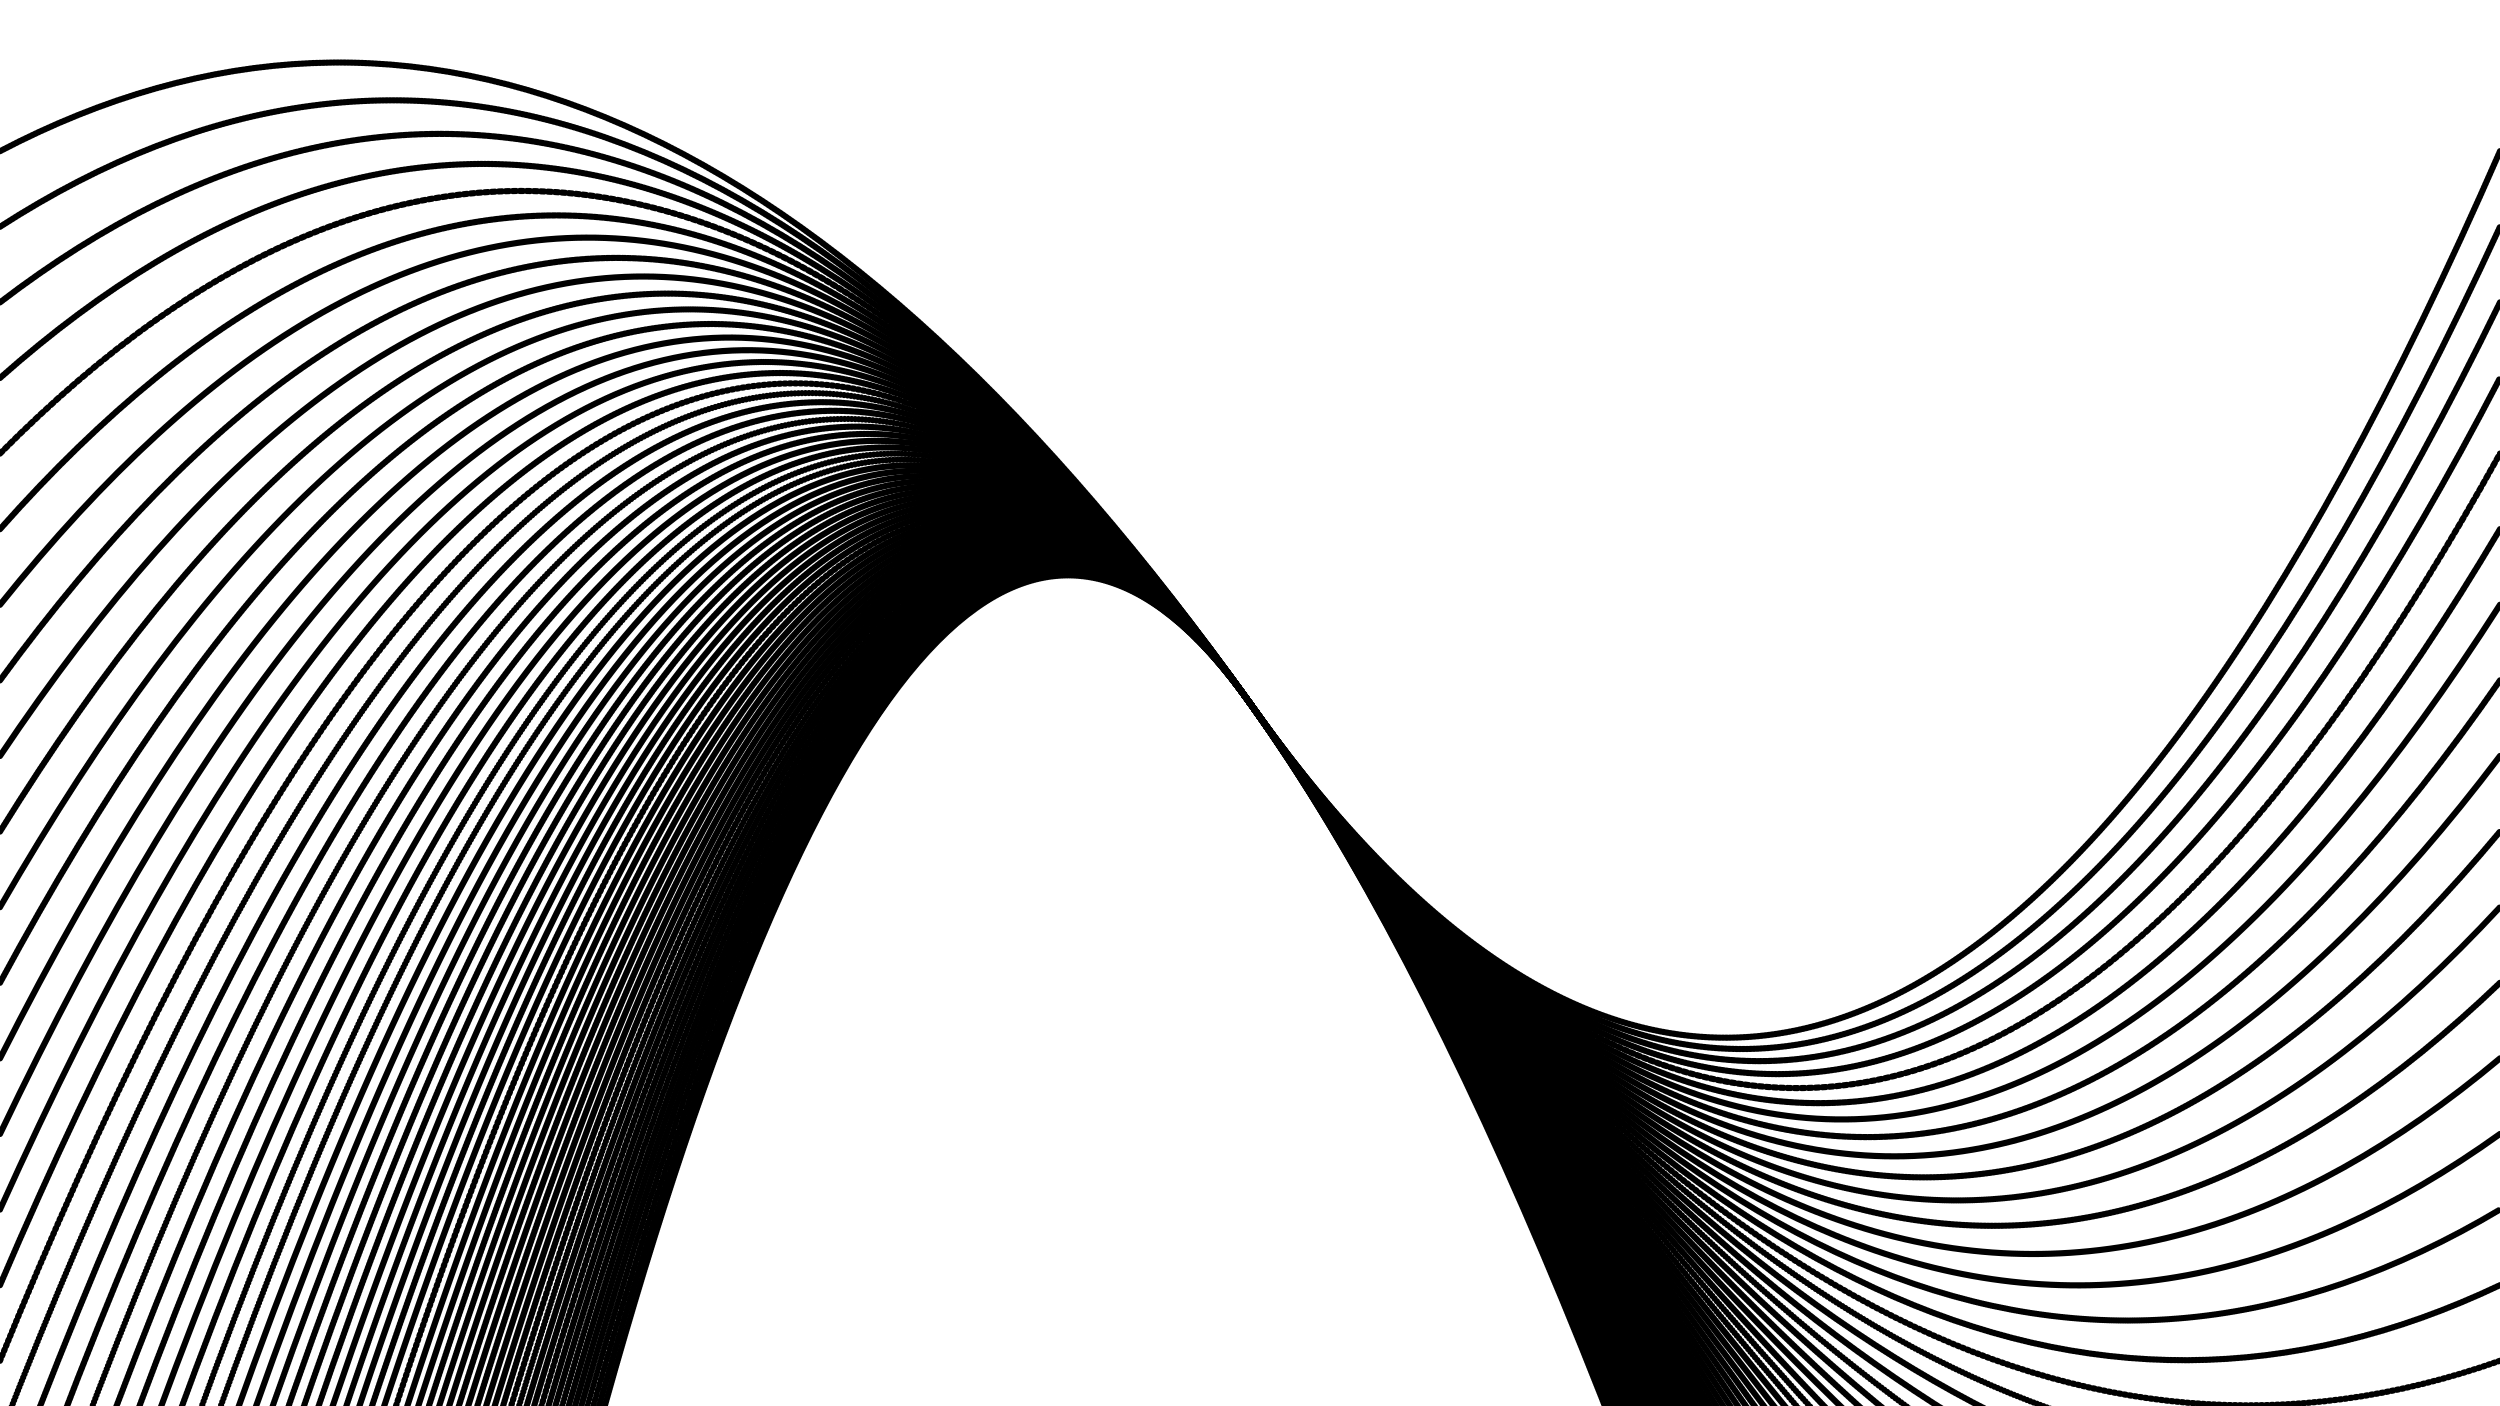 <svg xmlns="http://www.w3.org/2000/svg" version="1.1" xmlns:xlink="http://www.w3.org/1999/xlink" xmlns:svgjs="http://svgjs.dev/svgjs" viewBox="0 0 1422 800"><g stroke-width="3.5" stroke="hsl(32, 100%, 51%)" fill="none" stroke-linecap="round"><path d="M 0 2838 Q 355.5 -100 711 400 Q 1066.5 900 1422 2838" stroke-dasharray="0 1" opacity="0.05"></path><path d="M 0 2795 Q 355.5 -100 711 400 Q 1066.5 900 1422 2795" stroke-dasharray="1 0" opacity="0.06"></path><path d="M 0 2752 Q 355.5 -100 711 400 Q 1066.5 900 1422 2752" stroke-dasharray="1 2" opacity="0.08"></path><path d="M 0 2709 Q 355.5 -100 711 400 Q 1066.5 900 1422 2709" stroke-dasharray="0 2" opacity="0.09"></path><path d="M 0 2666 Q 355.5 -100 711 400 Q 1066.5 900 1422 2666" stroke-dasharray="2 1" opacity="0.11"></path><path d="M 0 2623 Q 355.5 -100 711 400 Q 1066.5 900 1422 2623" stroke-dasharray="2 0" opacity="0.12"></path><path d="M 0 2580 Q 355.5 -100 711 400 Q 1066.5 900 1422 2580" opacity="0.14"></path><path d="M 0 2537 Q 355.5 -100 711 400 Q 1066.5 900 1422 2537" stroke-dasharray="0 2" opacity="0.15"></path><path d="M 0 2494 Q 355.5 -100 711 400 Q 1066.5 900 1422 2494" stroke-dasharray="2 1" opacity="0.17"></path><path d="M 0 2451 Q 355.5 -100 711 400 Q 1066.5 900 1422 2451" stroke-dasharray="1 1" opacity="0.18"></path><path d="M 0 2408 Q 355.5 -100 711 400 Q 1066.5 900 1422 2408" stroke-dasharray="1 2" opacity="0.20"></path><path d="M 0 2365 Q 355.5 -100 711 400 Q 1066.5 900 1422 2365" stroke-dasharray="1 1" opacity="0.21"></path><path d="M 0 2322 Q 355.5 -100 711 400 Q 1066.5 900 1422 2322" stroke-dasharray="2 1" opacity="0.23"></path><path d="M 0 2279 Q 355.5 -100 711 400 Q 1066.5 900 1422 2279" stroke-dasharray="0 2" opacity="0.24"></path><path d="M 0 2236 Q 355.5 -100 711 400 Q 1066.5 900 1422 2236" stroke-dasharray="1 2" opacity="0.25"></path><path d="M 0 2193 Q 355.5 -100 711 400 Q 1066.5 900 1422 2193" stroke-dasharray="1 1" opacity="0.27"></path><path d="M 0 2150 Q 355.5 -100 711 400 Q 1066.5 900 1422 2150" stroke-dasharray="1 0" opacity="0.28"></path><path d="M 0 2107 Q 355.5 -100 711 400 Q 1066.5 900 1422 2107" stroke-dasharray="2 0" opacity="0.30"></path><path d="M 0 2064 Q 355.5 -100 711 400 Q 1066.5 900 1422 2064" stroke-dasharray="1 1" opacity="0.31"></path><path d="M 0 2021 Q 355.5 -100 711 400 Q 1066.5 900 1422 2021" stroke-dasharray="1 0" opacity="0.33"></path><path d="M 0 1978 Q 355.5 -100 711 400 Q 1066.5 900 1422 1978" stroke-dasharray="2 1" opacity="0.34"></path><path d="M 0 1935 Q 355.5 -100 711 400 Q 1066.5 900 1422 1935" opacity="0.36"></path><path d="M 0 1892 Q 355.5 -100 711 400 Q 1066.5 900 1422 1892" stroke-dasharray="0 1" opacity="0.37"></path><path d="M 0 1849 Q 355.5 -100 711 400 Q 1066.5 900 1422 1849" stroke-dasharray="1 1" opacity="0.39"></path><path d="M 0 1806 Q 355.5 -100 711 400 Q 1066.5 900 1422 1806" opacity="0.40"></path><path d="M 0 1763 Q 355.5 -100 711 400 Q 1066.5 900 1422 1763" stroke-dasharray="2 0" opacity="0.42"></path><path d="M 0 1720 Q 355.5 -100 711 400 Q 1066.5 900 1422 1720" stroke-dasharray="1 2" opacity="0.43"></path><path d="M 0 1677 Q 355.5 -100 711 400 Q 1066.5 900 1422 1677" stroke-dasharray="1 0" opacity="0.44"></path><path d="M 0 1634 Q 355.5 -100 711 400 Q 1066.5 900 1422 1634" stroke-dasharray="1 1" opacity="0.46"></path><path d="M 0 1591 Q 355.5 -100 711 400 Q 1066.5 900 1422 1591" opacity="0.47"></path><path d="M 0 1548 Q 355.5 -100 711 400 Q 1066.5 900 1422 1548" stroke-dasharray="0 1" opacity="0.49"></path><path d="M 0 1505 Q 355.5 -100 711 400 Q 1066.5 900 1422 1505" stroke-dasharray="1 0" opacity="0.50"></path><path d="M 0 1462 Q 355.5 -100 711 400 Q 1066.5 900 1422 1462" stroke-dasharray="1 1" opacity="0.52"></path><path d="M 0 1419 Q 355.5 -100 711 400 Q 1066.5 900 1422 1419" stroke-dasharray="1 1" opacity="0.53"></path><path d="M 0 1376 Q 355.5 -100 711 400 Q 1066.5 900 1422 1376" stroke-dasharray="1 1" opacity="0.55"></path><path d="M 0 1333 Q 355.5 -100 711 400 Q 1066.5 900 1422 1333" stroke-dasharray="0 1" opacity="0.56"></path><path d="M 0 1290 Q 355.5 -100 711 400 Q 1066.5 900 1422 1290" stroke-dasharray="1 0" opacity="0.58"></path><path d="M 0 1247 Q 355.5 -100 711 400 Q 1066.5 900 1422 1247" stroke-dasharray="1 0" opacity="0.59"></path><path d="M 0 1204 Q 355.5 -100 711 400 Q 1066.5 900 1422 1204" stroke-dasharray="0 2" opacity="0.61"></path><path d="M 0 1161 Q 355.5 -100 711 400 Q 1066.5 900 1422 1161" stroke-dasharray="0 2" opacity="0.62"></path><path d="M 0 1118 Q 355.5 -100 711 400 Q 1066.5 900 1422 1118" stroke-dasharray="1 1" opacity="0.63"></path><path d="M 0 1075 Q 355.5 -100 711 400 Q 1066.5 900 1422 1075" stroke-dasharray="2 0" opacity="0.65"></path><path d="M 0 1032 Q 355.5 -100 711 400 Q 1066.5 900 1422 1032" stroke-dasharray="1 1" opacity="0.66"></path><path d="M 0 989 Q 355.5 -100 711 400 Q 1066.5 900 1422 989" stroke-dasharray="1 1" opacity="0.68"></path><path d="M 0 946 Q 355.5 -100 711 400 Q 1066.5 900 1422 946" stroke-dasharray="0 2" opacity="0.69"></path><path d="M 0 903 Q 355.5 -100 711 400 Q 1066.5 900 1422 903" stroke-dasharray="2 1" opacity="0.71"></path><path d="M 0 860 Q 355.5 -100 711 400 Q 1066.5 900 1422 860" stroke-dasharray="1 1" opacity="0.72"></path><path d="M 0 817 Q 355.5 -100 711 400 Q 1066.5 900 1422 817" stroke-dasharray="0 2" opacity="0.74"></path><path d="M 0 774 Q 355.5 -100 711 400 Q 1066.5 900 1422 774" stroke-dasharray="1 2" opacity="0.75"></path><path d="M 0 731 Q 355.5 -100 711 400 Q 1066.5 900 1422 731" stroke-dasharray="1 1" opacity="0.77"></path><path d="M 0 688 Q 355.5 -100 711 400 Q 1066.5 900 1422 688" stroke-dasharray="0 1" opacity="0.78"></path><path d="M 0 645 Q 355.5 -100 711 400 Q 1066.5 900 1422 645" stroke-dasharray="1 0" opacity="0.80"></path><path d="M 0 602 Q 355.5 -100 711 400 Q 1066.5 900 1422 602" opacity="0.81"></path><path d="M 0 559 Q 355.5 -100 711 400 Q 1066.5 900 1422 559" stroke-dasharray="1 1" opacity="0.82"></path><path d="M 0 516 Q 355.5 -100 711 400 Q 1066.5 900 1422 516" stroke-dasharray="0 1" opacity="0.84"></path><path d="M 0 473 Q 355.5 -100 711 400 Q 1066.5 900 1422 473" stroke-dasharray="1 1" opacity="0.85"></path><path d="M 0 430 Q 355.5 -100 711 400 Q 1066.5 900 1422 430" stroke-dasharray="1 0" opacity="0.87"></path><path d="M 0 387 Q 355.5 -100 711 400 Q 1066.5 900 1422 387" stroke-dasharray="2 1" opacity="0.88"></path><path d="M 0 344 Q 355.5 -100 711 400 Q 1066.5 900 1422 344" opacity="0.90"></path><path d="M 0 301 Q 355.5 -100 711 400 Q 1066.5 900 1422 301" stroke-dasharray="2 1" opacity="0.91"></path><path d="M 0 258 Q 355.5 -100 711 400 Q 1066.5 900 1422 258" stroke-dasharray="2 2" opacity="0.93"></path><path d="M 0 215 Q 355.5 -100 711 400 Q 1066.5 900 1422 215" stroke-dasharray="1 1" opacity="0.94"></path><path d="M 0 172 Q 355.5 -100 711 400 Q 1066.5 900 1422 172" stroke-dasharray="2 1" opacity="0.96"></path><path d="M 0 129 Q 355.5 -100 711 400 Q 1066.5 900 1422 129" stroke-dasharray="1 1" opacity="0.97"></path><path d="M 0 86 Q 355.5 -100 711 400 Q 1066.5 900 1422 86" stroke-dasharray="1 1" opacity="0.99"></path></g></svg>